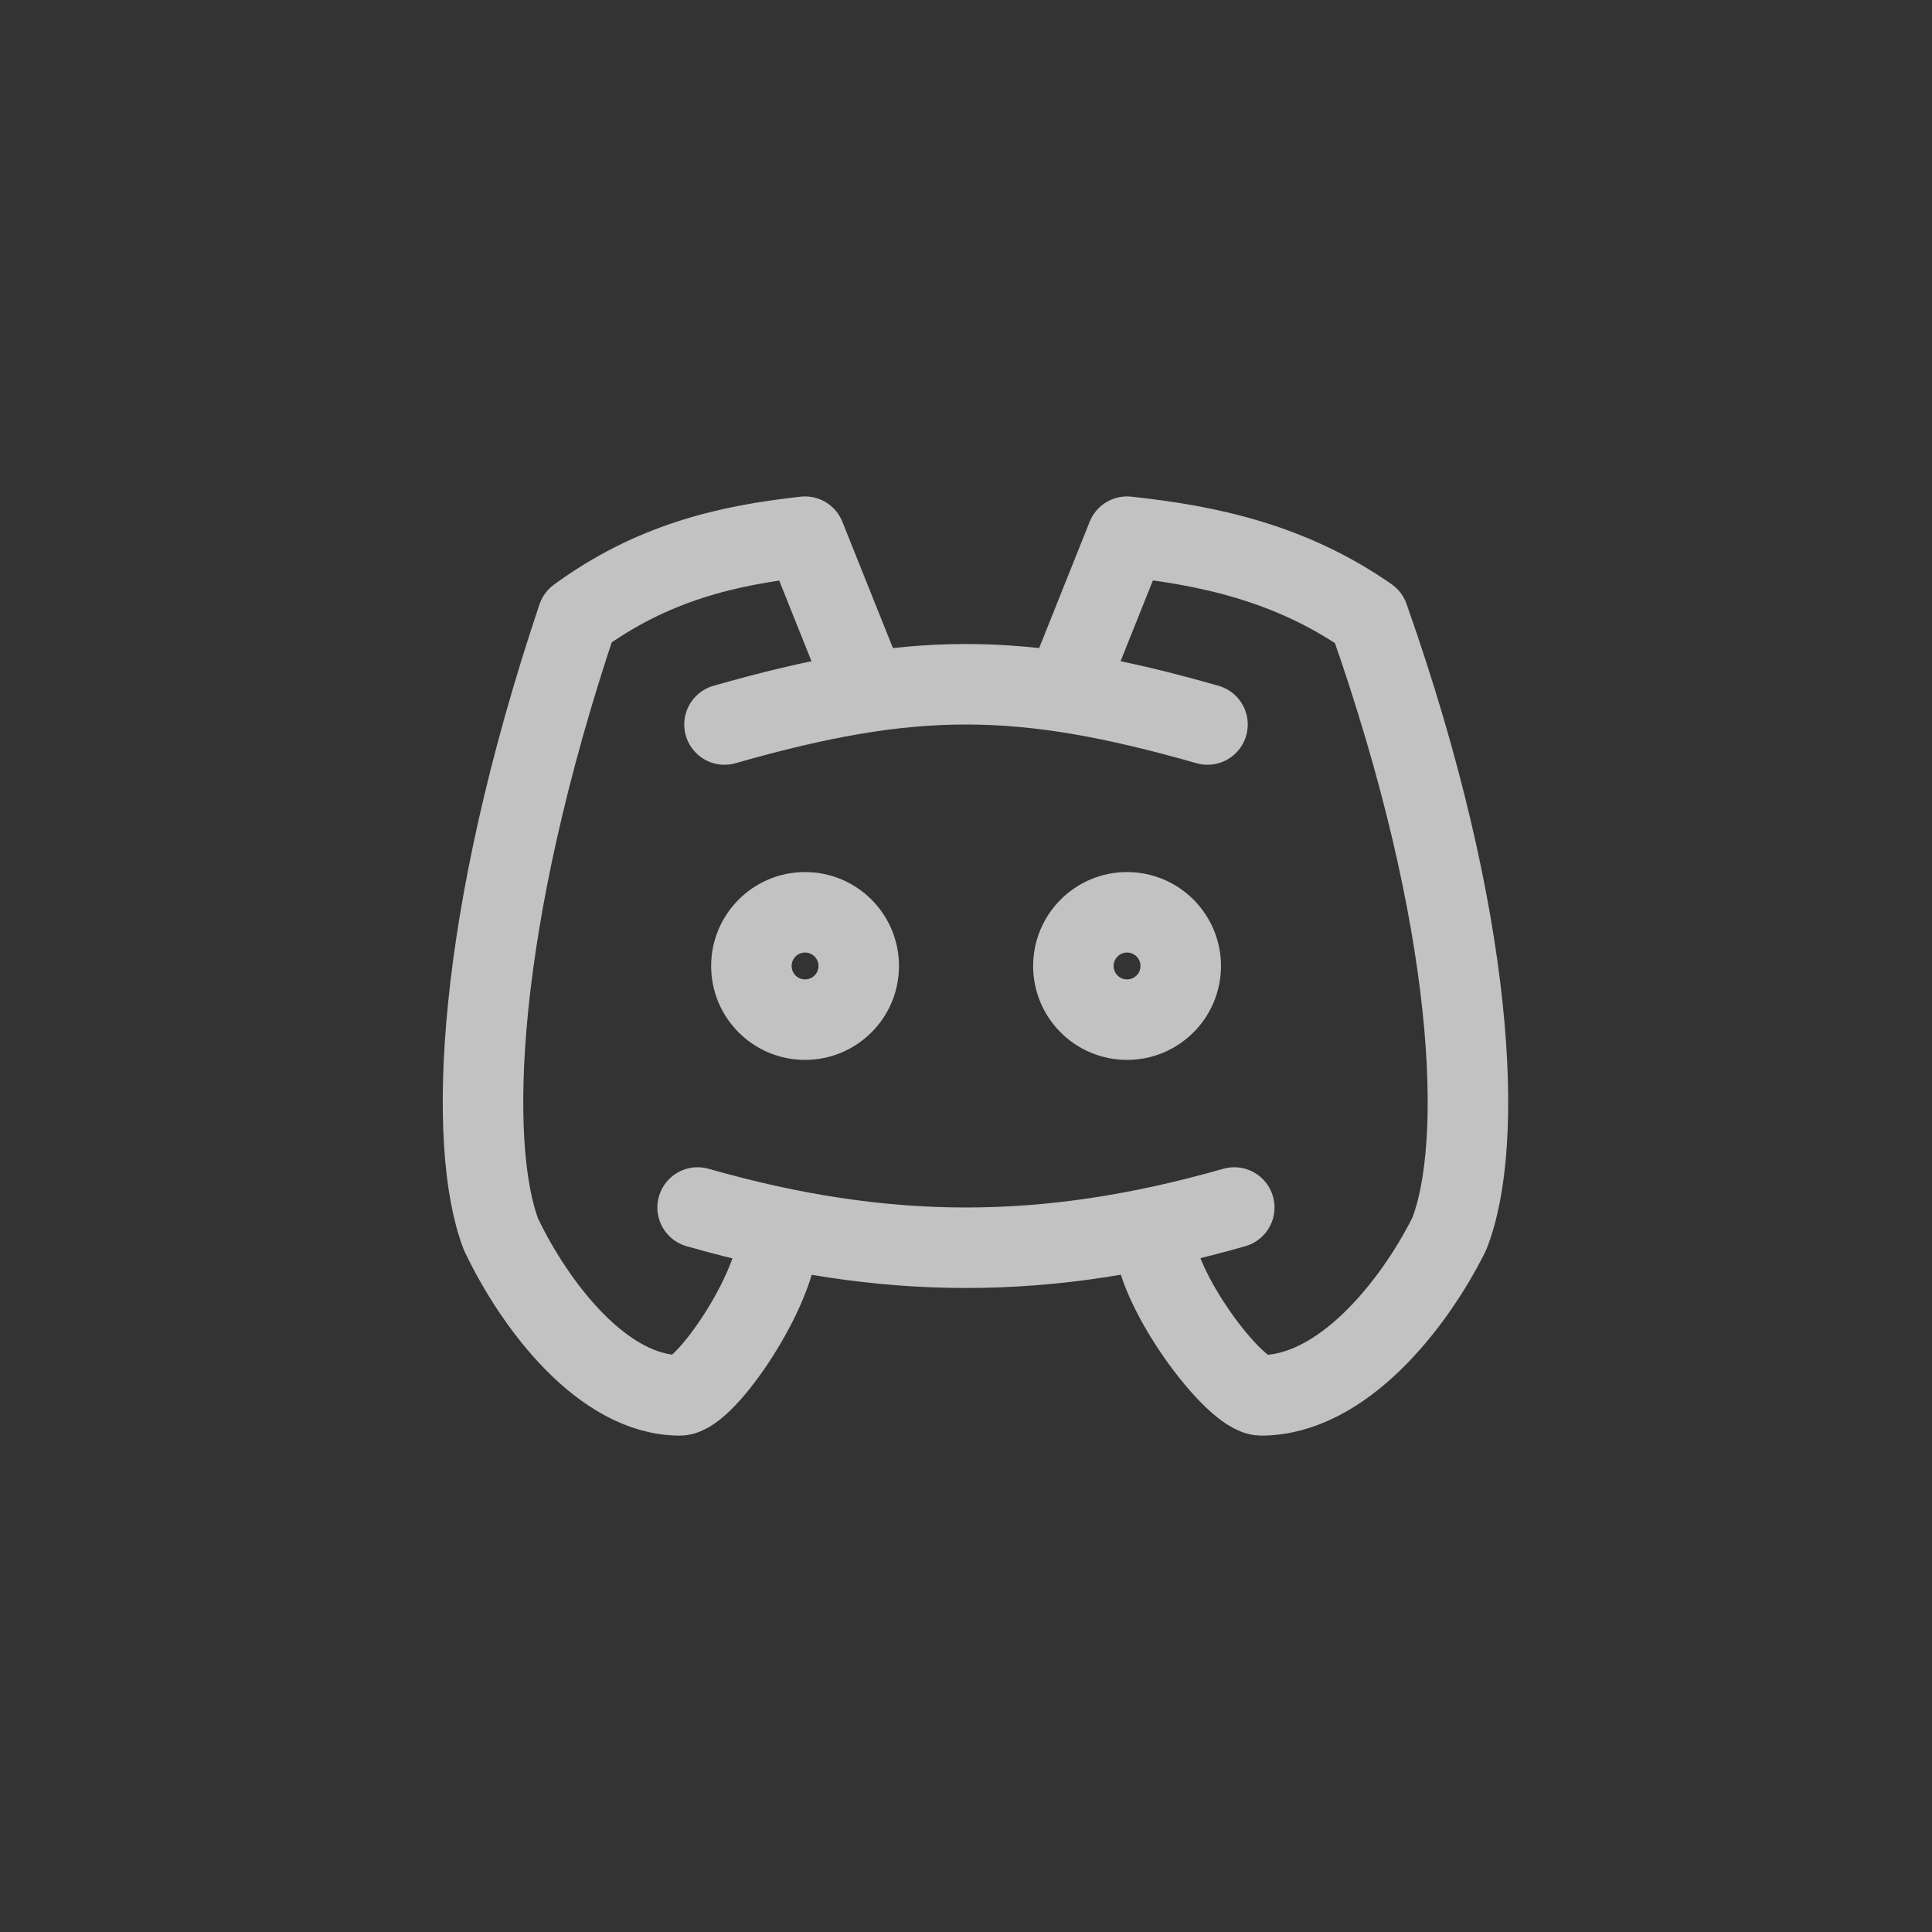 <svg width="48" height="48" viewBox="0 0 48 48" fill="none" xmlns="http://www.w3.org/2000/svg">
<rect x="0" y="0" width="48" height="48" fill="#333333" stroke="none"/>
<g opacity="0.7" clip-path="url(#clip0_2309_983)">
<path d="M20.001 25.333C20.738 25.333 21.335 24.736 21.335 24C21.335 23.264 20.738 22.666 20.001 22.666C19.265 22.666 18.668 23.264 18.668 24C18.668 24.736 19.265 25.333 20.001 25.333Z" stroke="white" stroke-width="2" stroke-linecap="round" stroke-linejoin="round"/>
<path d="M28.001 25.333C28.738 25.333 29.335 24.736 29.335 24C29.335 23.264 28.738 22.666 28.001 22.666C27.265 22.666 26.668 23.264 26.668 24C26.668 24.736 27.265 25.333 28.001 25.333Z" stroke="white" stroke-width="2" stroke-linecap="round" stroke-linejoin="round"/>
<path d="M18 18C22.667 16.667 25.333 16.667 30 18" stroke="white" stroke-width="2" stroke-linecap="round" stroke-linejoin="round"/>
<path d="M17.332 30C21.999 31.333 25.999 31.333 30.665 30" stroke="white" stroke-width="2" stroke-linecap="round" stroke-linejoin="round"/>
<path d="M28.668 30.667C28.668 32 30.668 34.667 31.335 34.667C33.335 34.667 35.112 32.444 36.001 30.667C36.891 28.444 36.668 22.89 34.001 15.334C32.059 13.98 30.001 13.547 28.001 13.334L26.668 16.667" stroke="white" stroke-width="2" stroke-linecap="round" stroke-linejoin="round"/>
<path d="M19.334 30.667C19.334 32 17.526 34.667 16.891 34.667C14.986 34.667 13.293 32.444 12.447 30.667C11.6 28.444 11.812 22.89 14.351 15.334C16.201 13.98 18.06 13.547 20 13.334L21.334 16.667" stroke="white" stroke-width="2" stroke-linecap="round" stroke-linejoin="round"/>
</g>
<defs>
<clipPath id="clip0_2309_983">
<rect width="32" height="32" fill="white" transform="translate(8 8)"/>
</clipPath>
</defs>
</svg>
